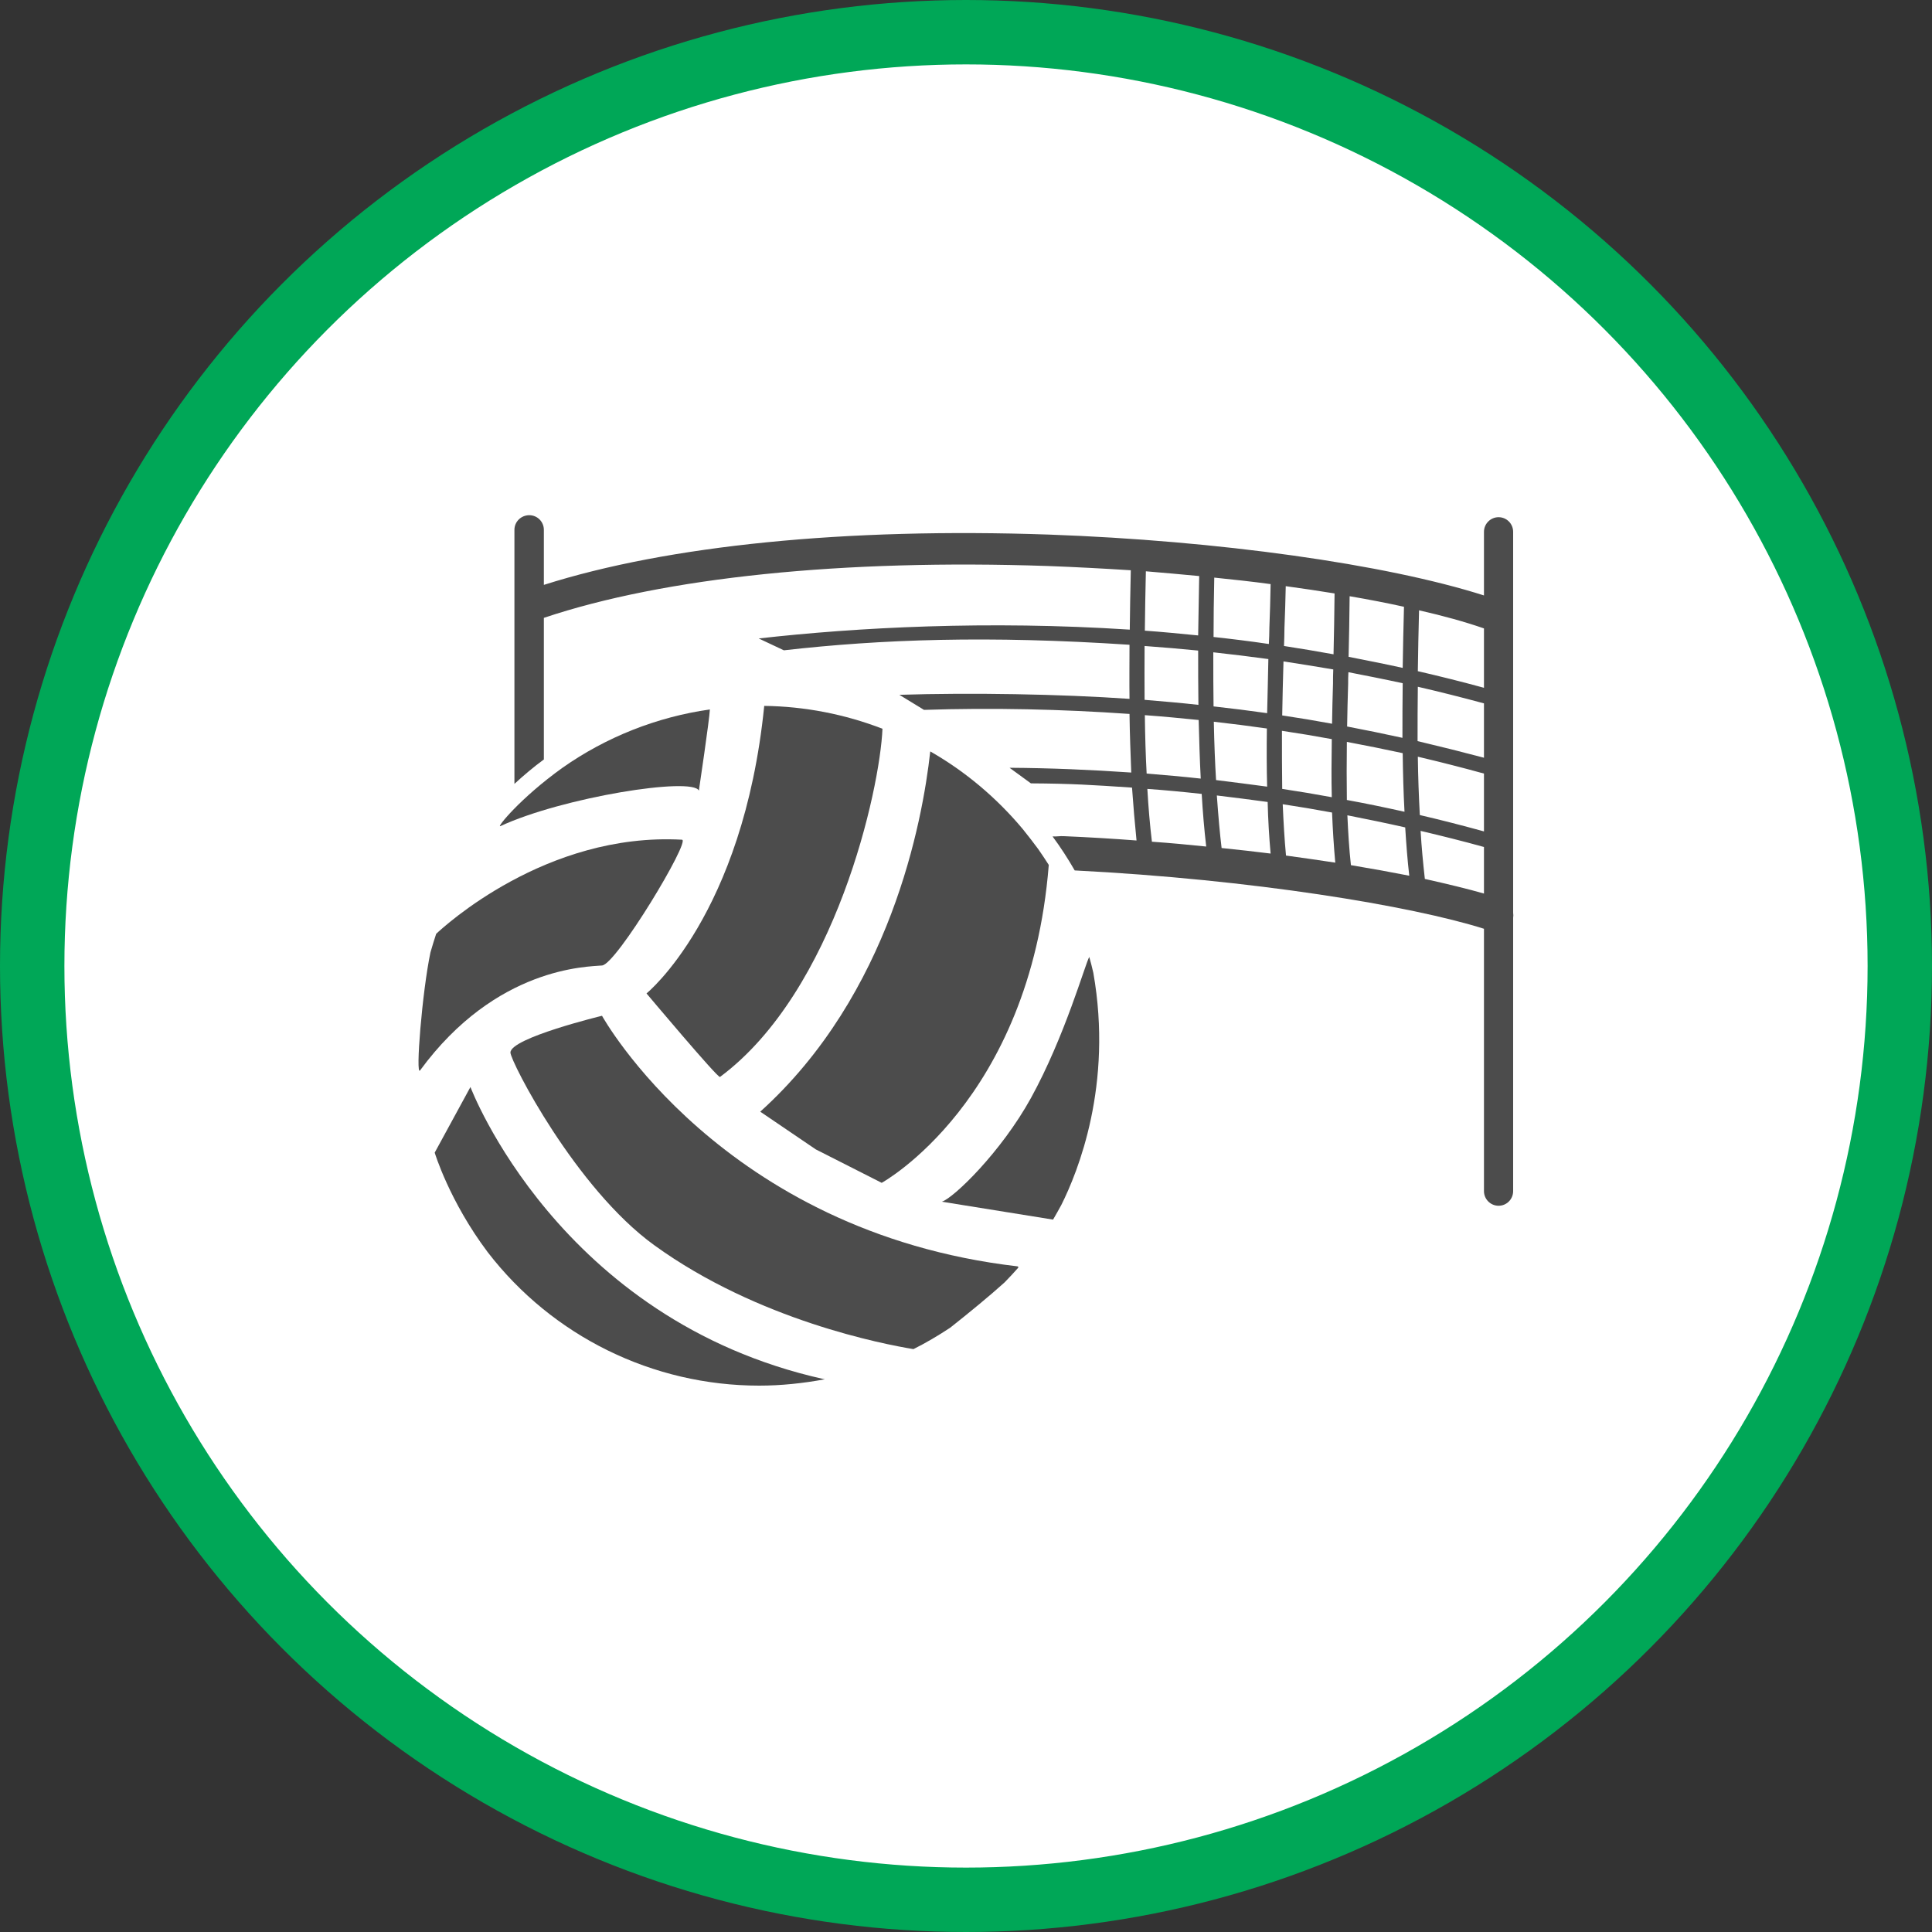 <?xml version="1.0" encoding="UTF-8" standalone="no"?>
<!-- Created with Inkscape (http://www.inkscape.org/) -->

<svg
   xmlns:dc="http://purl.org/dc/elements/1.1/"
   xmlns:cc="http://creativecommons.org/ns#"
   xmlns:rdf="http://www.w3.org/1999/02/22-rdf-syntax-ns#"
   xmlns:svg="http://www.w3.org/2000/svg"
   xmlns="http://www.w3.org/2000/svg"
   xmlns:xlink="http://www.w3.org/1999/xlink"
   xmlns:sodipodi="http://sodipodi.sourceforge.net/DTD/sodipodi-0.dtd"
   xmlns:inkscape="http://www.inkscape.org/namespaces/inkscape"
   width="30px"
   height="30px"
   version="1.1"
   id="svg8"
   inkscape:version="0.92.4 5da689c313, 2019-01-14"
   sodipodi:docname="container.svg">
  <rect width="100%" height="100%" fill="#333333" stroke="none"/>
  <defs
     id="defs2" />
  <sodipodi:namedview
     id="base"
     pagecolor="#ffffff"
     bordercolor="#666666"
     borderopacity="1.0"
     inkscape:pageopacity="0.0"
     inkscape:pageshadow="2"
     inkscape:zoom="13.049334"
     inkscape:cx="18.679046"
     inkscape:cy="12.165829"
     inkscape:document-units="px"
     inkscape:current-layer="layer1"
     showgrid="false"
     inkscape:snap-page="false"
     units="px"
     inkscape:window-width="1884"
     inkscape:window-height="1061"
     inkscape:window-x="0"
     inkscape:window-y="0"
     inkscape:window-maximized="1"
     fit-margin-top="0"
     fit-margin-left="0"
     fit-margin-right="0"
     fit-margin-bottom="0" />
    <circle
       style="color:#000000;clip-rule:nonzero;display:inline;overflow:visible;visibility:visible;opacity:1;isolation:auto;mix-blend-mode:normal;color-interpolation:sRGB;color-interpolation-filters:linearRGB;solid-color:#000000;solid-opacity:1;vector-effect:none;fill:#ffffff;fill-opacity:1;fill-rule:evenodd;stroke:#00a757;stroke-width:1;stroke-linecap:butt;stroke-linejoin:miter;stroke-miterlimit:4;stroke-dasharray:none;stroke-dashoffset:0;stroke-opacity:1;marker:none;color-rendering:auto;image-rendering:auto;shape-rendering:auto;text-rendering:auto;enable-background:accumulate"
       id="path815"
       cx="15"
       cy="15"
       r="14.5" />
<g transform="translate(6.5,8.0)"><path fill-rule="nonzero" fill="rgb(30%,30%,30%)" fill-opacity="1" d="M 1.27 4.828 C 2.238 4.379 4.254 4.059 4.352 4.277 C 4.352 4.277 4.516 3.176 4.523 3.016 C 3.703 3.133 2.918 3.441 2.234 3.922 C 1.574 4.395 1.203 4.859 1.27 4.828 Z M 1.27 4.828 "/>
<path fill-rule="nonzero" fill="rgb(30%,30%,30%)" fill-opacity="1" d="M 3.539 7.426 C 3.539 7.426 4.648 8.746 4.68 8.723 C 6.477 7.387 7.164 4.254 7.203 3.316 C 6.617 3.09 5.996 2.969 5.367 2.961 C 5.039 6.211 3.539 7.426 3.539 7.426 Z M 3.539 7.426 "/>
<path fill-rule="nonzero" fill="rgb(30%,30%,30%)" fill-opacity="1" d="M 5.305 9.262 L 6.168 9.848 L 7.191 10.367 C 7.191 10.367 9.492 9.105 9.785 5.434 C 9.785 5.434 9.785 5.43 9.785 5.43 C 9.73 5.344 9.676 5.262 9.621 5.184 C 9.555 5.094 9.473 4.988 9.379 4.871 C 8.977 4.391 8.492 3.98 7.945 3.668 C 7.824 4.766 7.324 7.441 5.305 9.262 Z M 5.305 9.262 "/>
<path fill-rule="nonzero" fill="rgb(30%,30%,30%)" fill-opacity="1" d="M 10.477 7.105 C 10.457 7.02 10.438 6.941 10.414 6.859 C 10.352 6.965 10.035 8.094 9.508 9.051 C 9.047 9.887 8.309 10.602 8.125 10.66 L 9.852 10.938 C 9.895 10.863 9.938 10.789 9.98 10.711 C 10.238 10.195 10.785 8.848 10.477 7.105 Z M 10.477 7.105 "/>
<path fill-rule="nonzero" fill="rgb(30%,30%,30%)" fill-opacity="1" d="M 9.301 11.664 C 4.699 11.129 2.848 7.773 2.848 7.773 C 2.848 7.773 1.426 8.117 1.426 8.344 C 1.426 8.48 2.438 10.453 3.66 11.336 C 5.273 12.504 7.234 12.875 7.684 12.949 C 7.879 12.852 8.07 12.738 8.254 12.617 C 8.535 12.395 8.879 12.113 9.098 11.914 C 9.172 11.84 9.242 11.762 9.312 11.684 C 9.312 11.672 9.312 11.668 9.301 11.664 Z M 9.301 11.664 "/>
<path fill-rule="nonzero" fill="rgb(30%,30%,30%)" fill-opacity="1" d="M 0.805 8.879 L 0.25 9.898 C 0.25 9.898 0.477 10.652 1.074 11.445 C 2.082 12.754 3.641 13.516 5.289 13.516 C 5.629 13.516 5.969 13.48 6.305 13.418 C 6.301 13.414 6.293 13.414 6.289 13.414 C 2.168 12.496 0.805 8.879 0.805 8.879 Z M 0.805 8.879 "/>
<path fill-rule="nonzero" fill="rgb(30%,30%,30%)" fill-opacity="1" d="M 0.023 8.621 C 1.203 7.012 2.621 7.012 2.848 6.992 C 3.07 6.977 4.23 5.047 4.09 5.039 C 1.973 4.922 0.387 6.395 0.273 6.5 C 0.242 6.598 0.211 6.691 0.184 6.789 C 0.055 7.402 -0.051 8.723 0.023 8.621 Z M 0.023 8.621 "/>
<path fill-rule="nonzero" fill="rgb(30%,30%,30%)" fill-opacity="1" d="M 16.996 6.172 L 16.996 0.258 C 16.996 0.133 16.895 0.031 16.77 0.031 C 16.645 0.031 16.543 0.133 16.543 0.258 L 16.543 1.246 C 15.012 0.758 12.41 0.395 9.789 0.301 C 6.641 0.191 3.871 0.469 1.945 1.082 L 1.945 0.227 C 1.945 0.102 1.844 0 1.719 0 C 1.59 0 1.488 0.102 1.488 0.227 L 1.488 4.172 C 1.633 4.039 1.785 3.91 1.945 3.793 L 1.945 1.594 C 3.82 0.965 6.594 0.68 9.773 0.789 C 10.203 0.805 10.633 0.828 11.059 0.855 C 11.051 1.172 11.047 1.477 11.043 1.777 C 8.832 1.633 6.805 1.742 5.281 1.914 L 5.672 2.098 C 7.188 1.926 8.84 1.867 11.039 2.012 C 11.039 2.301 11.035 2.578 11.039 2.852 C 9.961 2.777 8.578 2.754 7.465 2.789 L 7.848 3.023 C 8.914 2.988 9.98 3.012 11.039 3.086 C 11.043 3.398 11.055 3.699 11.066 3.996 C 10.441 3.953 9.812 3.926 9.176 3.922 L 9.508 4.164 C 10.148 4.168 10.449 4.188 11.078 4.23 C 11.098 4.512 11.121 4.785 11.148 5.051 C 10.781 5.023 10.402 5 10.02 4.984 C 9.957 4.98 9.906 4.992 9.844 4.988 C 9.969 5.156 10.082 5.332 10.188 5.516 C 12.945 5.656 15.418 6.066 16.543 6.422 L 16.543 10.496 C 16.543 10.621 16.645 10.723 16.77 10.723 C 16.895 10.723 16.996 10.621 16.996 10.496 L 16.996 6.254 C 17 6.227 17 6.199 16.996 6.172 Z M 12.34 2.129 C 12.625 2.16 12.91 2.195 13.195 2.234 C 13.188 2.52 13.184 2.801 13.176 3.074 C 12.902 3.035 12.625 3 12.344 2.969 C 12.34 2.715 12.34 2.434 12.34 2.129 Z M 13.406 3.348 C 13.668 3.387 13.926 3.43 14.18 3.477 C 14.176 3.789 14.172 4.09 14.18 4.379 C 13.926 4.332 13.668 4.289 13.41 4.25 C 13.406 3.957 13.406 3.656 13.406 3.348 Z M 13.41 3.109 C 13.414 2.836 13.422 2.555 13.43 2.27 C 13.688 2.309 13.945 2.352 14.203 2.395 C 14.199 2.469 14.199 2.543 14.199 2.613 C 14.191 2.828 14.188 3.035 14.184 3.238 C 13.93 3.191 13.672 3.148 13.41 3.109 Z M 14.434 2.617 C 14.434 2.559 14.434 2.5 14.438 2.438 C 14.715 2.492 14.996 2.547 15.281 2.609 C 15.277 2.895 15.277 3.18 15.277 3.457 C 14.992 3.395 14.707 3.336 14.418 3.281 C 14.422 3.066 14.426 2.848 14.434 2.617 Z M 14.441 2.199 C 14.449 1.898 14.453 1.59 14.457 1.258 C 14.754 1.309 15.035 1.363 15.301 1.422 C 15.293 1.742 15.285 2.059 15.281 2.371 C 15 2.309 14.719 2.254 14.441 2.199 Z M 14.207 2.16 C 13.949 2.113 13.691 2.07 13.438 2.031 C 13.441 1.938 13.445 1.844 13.445 1.75 C 13.453 1.539 13.461 1.32 13.465 1.102 C 13.727 1.137 13.98 1.176 14.223 1.215 C 14.219 1.547 14.215 1.859 14.207 2.16 Z M 13.211 1.742 C 13.211 1.828 13.207 1.914 13.203 2 C 12.914 1.957 12.629 1.922 12.344 1.891 C 12.344 1.605 12.348 1.301 12.355 0.969 C 12.656 1 12.945 1.031 13.23 1.07 C 13.227 1.297 13.219 1.523 13.211 1.742 Z M 13.172 3.312 C 13.168 3.621 13.168 3.922 13.176 4.215 C 12.914 4.18 12.648 4.145 12.383 4.113 C 12.367 3.852 12.355 3.551 12.348 3.207 C 12.625 3.238 12.898 3.273 13.172 3.312 Z M 13.184 4.453 C 13.191 4.73 13.207 5 13.23 5.254 C 12.984 5.223 12.73 5.195 12.469 5.168 C 12.441 4.938 12.418 4.672 12.395 4.352 C 12.66 4.383 12.922 4.418 13.184 4.453 Z M 13.418 4.488 C 13.676 4.527 13.93 4.57 14.184 4.617 C 14.195 4.883 14.211 5.141 14.234 5.395 C 13.988 5.359 13.734 5.32 13.469 5.285 C 13.445 5.031 13.43 4.766 13.418 4.488 Z M 14.422 4.66 C 14.723 4.719 15.023 4.781 15.32 4.848 C 15.336 5.105 15.355 5.355 15.383 5.598 C 15.102 5.543 14.801 5.488 14.477 5.434 C 14.449 5.18 14.434 4.926 14.422 4.66 Z M 14.414 4.422 C 14.41 4.133 14.41 3.832 14.414 3.52 C 14.703 3.574 14.992 3.633 15.281 3.695 C 15.285 4.008 15.293 4.309 15.309 4.605 C 15.012 4.539 14.715 4.477 14.414 4.422 Z M 15.516 3.75 C 15.863 3.832 16.203 3.918 16.543 4.012 L 16.543 4.91 C 16.215 4.82 15.883 4.734 15.547 4.656 C 15.531 4.363 15.52 4.062 15.516 3.75 Z M 15.512 3.508 C 15.512 3.23 15.512 2.949 15.516 2.664 C 15.855 2.742 16.195 2.828 16.543 2.922 L 16.543 3.766 C 16.203 3.676 15.859 3.59 15.512 3.508 Z M 16.543 2.68 C 16.199 2.586 15.855 2.5 15.516 2.422 C 15.52 2.109 15.527 1.793 15.535 1.477 C 15.91 1.562 16.25 1.656 16.543 1.758 Z M 11.293 0.871 C 11.57 0.895 11.848 0.918 12.121 0.945 C 12.117 1.246 12.109 1.555 12.105 1.867 C 11.828 1.84 11.551 1.812 11.277 1.793 C 11.281 1.496 11.285 1.188 11.293 0.871 Z M 11.273 2.031 C 11.547 2.051 11.824 2.074 12.105 2.102 C 12.105 2.383 12.105 2.664 12.109 2.945 C 11.832 2.914 11.555 2.891 11.273 2.867 C 11.27 2.598 11.273 2.316 11.273 2.031 Z M 11.277 3.105 C 11.555 3.125 11.836 3.152 12.113 3.18 C 12.121 3.488 12.129 3.789 12.145 4.09 C 11.867 4.059 11.586 4.035 11.305 4.012 C 11.289 3.719 11.281 3.418 11.277 3.105 Z M 11.316 4.25 C 11.598 4.27 11.879 4.297 12.16 4.328 C 12.176 4.605 12.199 4.879 12.23 5.145 C 11.957 5.117 11.676 5.09 11.387 5.07 C 11.355 4.805 11.332 4.531 11.316 4.25 Z M 15.625 5.648 C 15.598 5.406 15.574 5.16 15.559 4.902 C 15.891 4.98 16.219 5.062 16.543 5.152 L 16.543 5.875 C 16.285 5.801 15.977 5.727 15.625 5.648 Z M 15.625 5.648 "/>
</g>
</svg>
